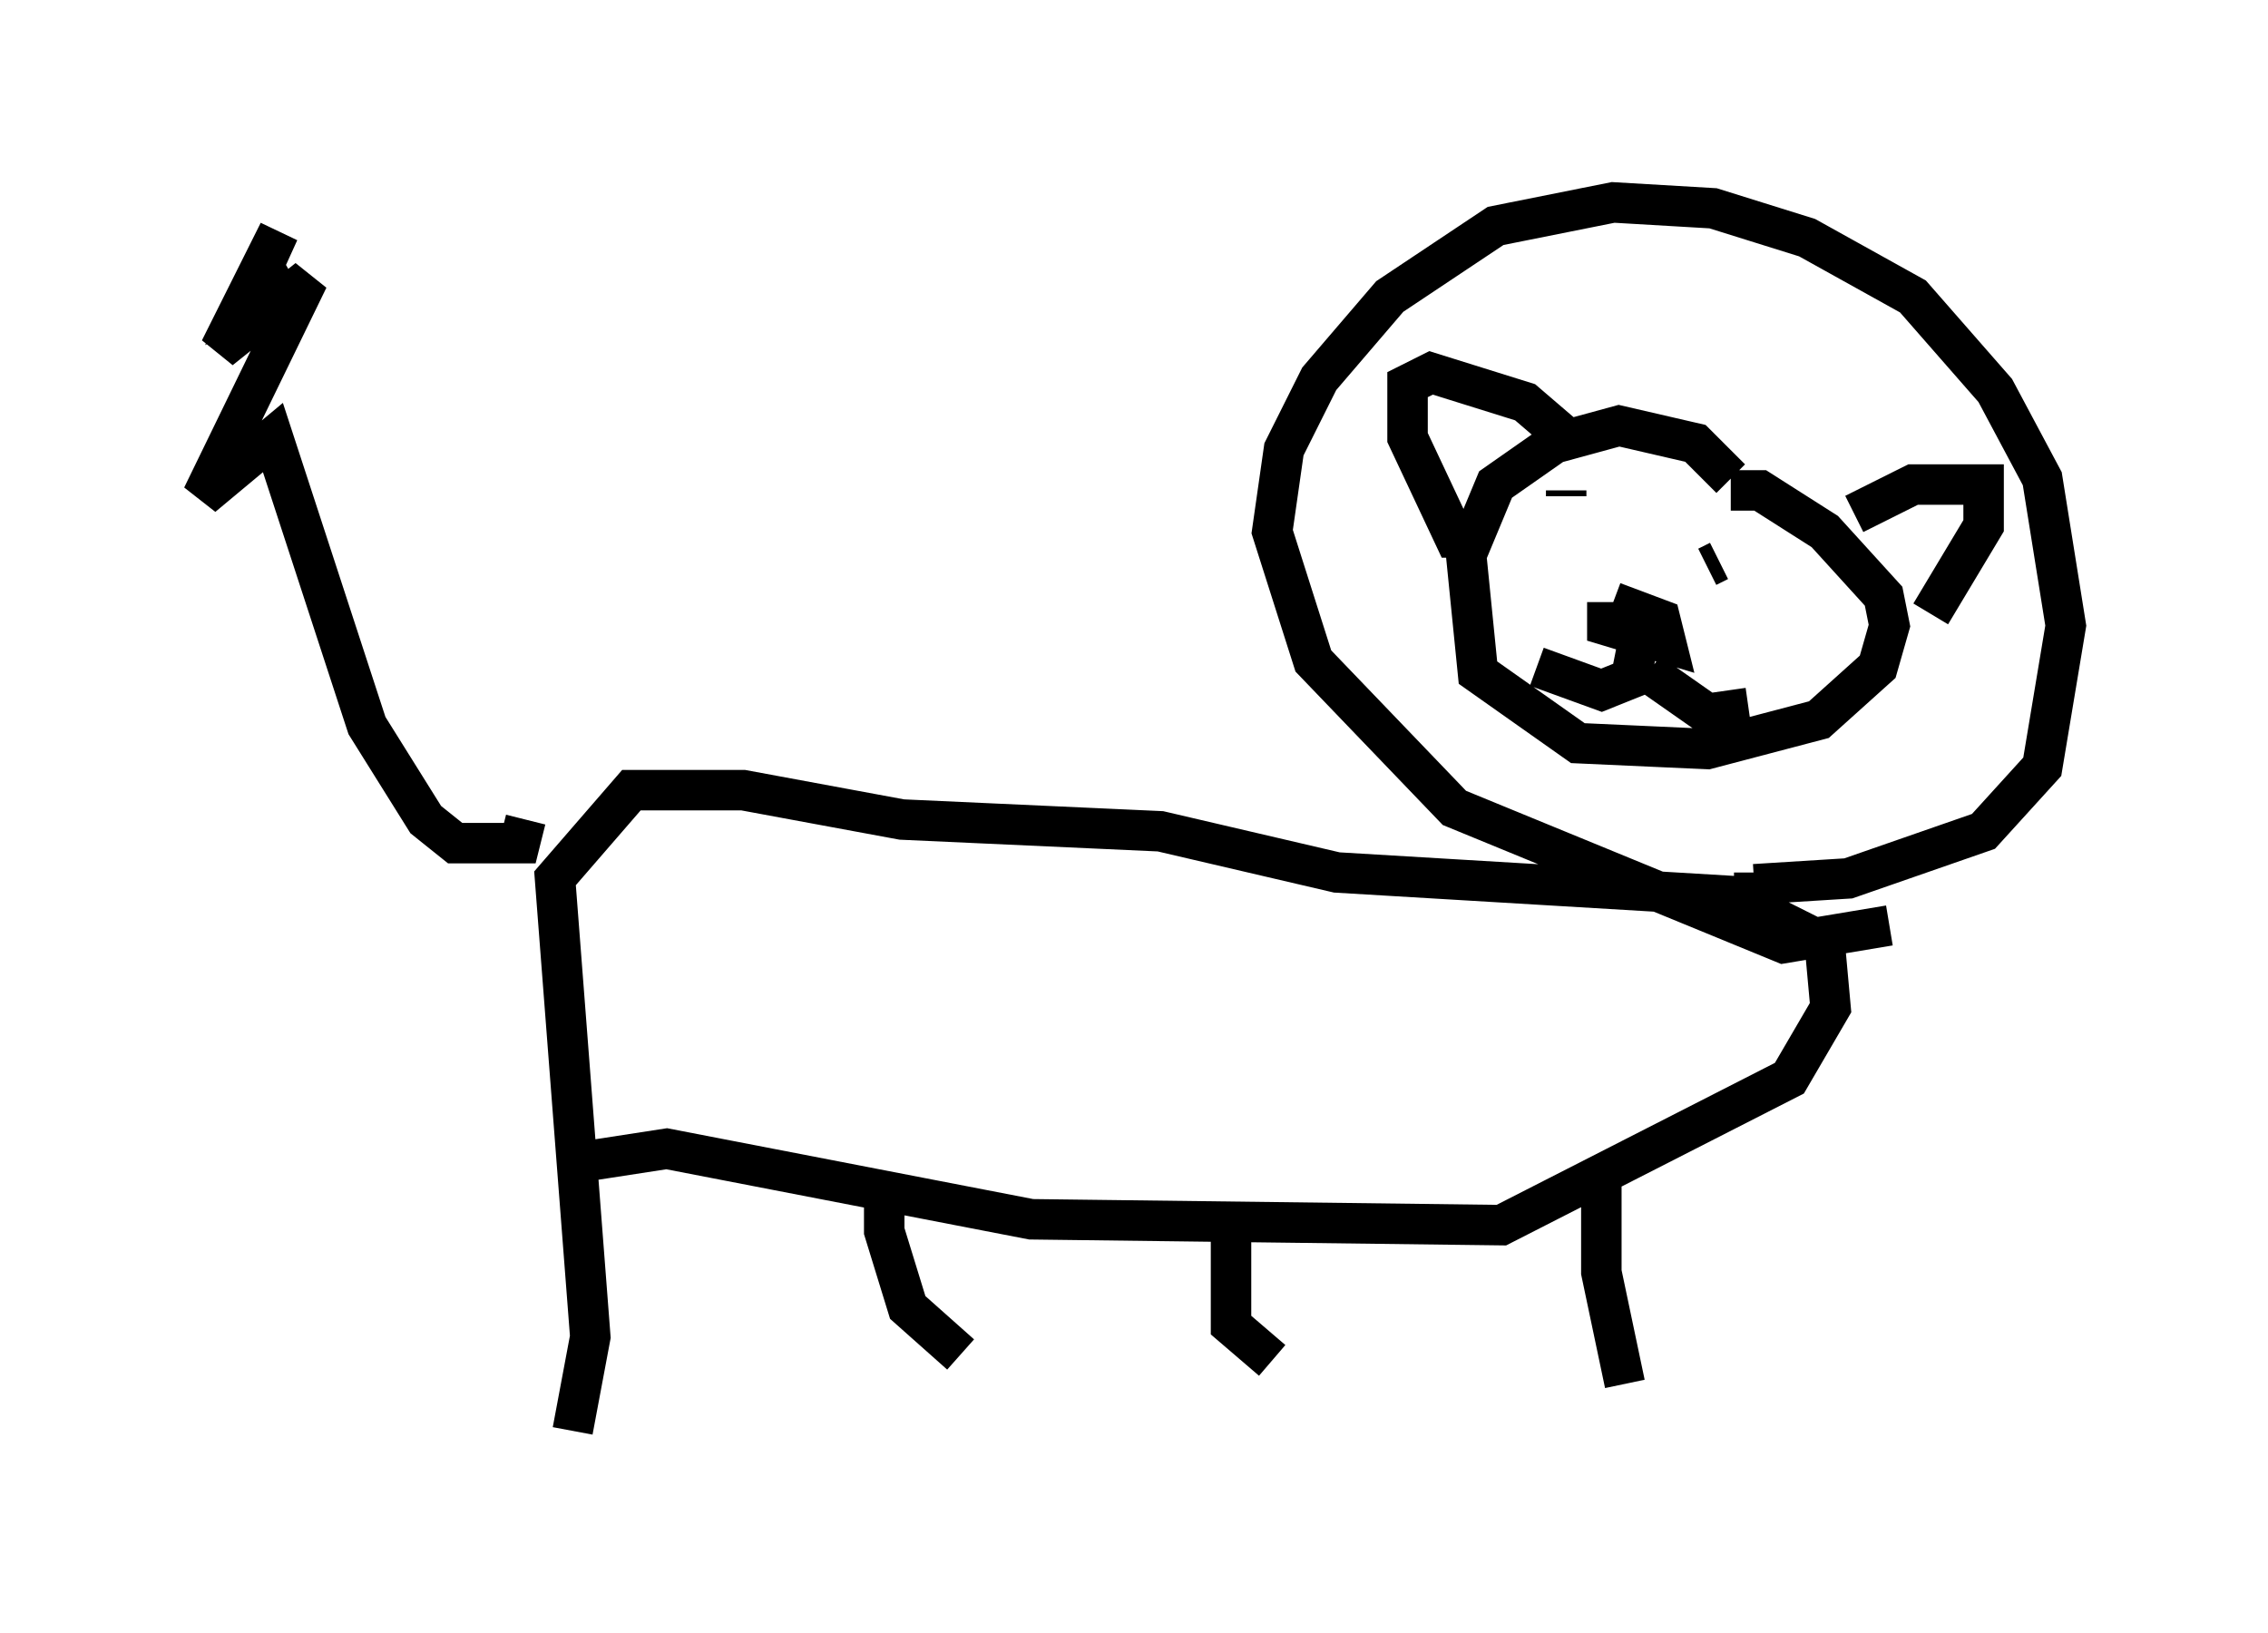 <?xml version="1.0" encoding="utf-8" ?>
<svg baseProfile="full" height="40.357" version="1.1" width="56.045" xmlns="http://www.w3.org/2000/svg" xmlns:ev="http://www.w3.org/2001/xml-events" xmlns:xlink="http://www.w3.org/1999/xlink"><defs /><rect fill="white" height="40.357" width="56.045" x="0" y="0" /><path d="M13.715, 33.905 m0.436, 1.453 l0.436, -2.324 -0.872, -11.33 l1.888, -2.179 2.76, 0.0 l3.922, 0.726 6.391, 0.291 l4.358, 1.017 9.732, 0.581 l2.324, 1.162 0.145, 1.598 l-1.017, 1.743 -7.117, 3.631 l-11.62, -0.145 -9.006, -1.743 l-1.888, 0.291 m7.263, 0.726 l0.0, 1.017 0.581, 1.888 l1.307, 1.162 m6.682, -3.631 l0.0, 2.905 1.017, 0.872 m8.134, -4.503 l0.0, 2.324 0.581, 2.76 m-27.162, -13.944 l-0.145, 0.581 -1.598, 0.0 l-0.726, -0.581 -1.453, -2.324 l-2.324, -7.117 -1.743, 1.453 l2.615, -5.374 -2.179, 1.743 l1.453, -2.905 -0.726, 1.598 l1.017, -0.581 m39.508, 16.123 l-2.615, 0.436 -8.134, -3.341 l-3.486, -3.631 -1.017, -3.196 l0.291, -2.034 0.872, -1.743 l1.743, -2.034 2.615, -1.743 l2.905, -0.581 2.469, 0.145 l2.324, 0.726 2.615, 1.453 l2.034, 2.324 1.162, 2.179 l0.581, 3.631 -0.581, 3.486 l-1.453, 1.598 -3.341, 1.162 l-2.324, 0.145 0.0, -0.291 m-0.581, -9.732 l-0.872, -0.872 -1.888, -0.436 l-1.598, 0.436 -1.453, 1.017 l-0.726, 1.743 0.291, 2.905 l2.469, 1.743 3.196, 0.145 l2.76, -0.726 1.453, -1.307 l0.291, -1.017 -0.145, -0.726 l-1.453, -1.598 -1.598, -1.017 l-0.726, 0.0 m-4.067, 0.145 l0.0, -0.145 m3.486, 1.888 l0.291, -0.145 m-2.76, 1.017 l0.0, 0.581 1.453, 0.436 l-0.145, -0.581 -1.162, -0.436 m0.581, 1.162 l-0.145, 0.726 -0.726, 0.291 l-1.598, -0.581 m2.76, 0.145 l1.453, 1.017 1.017, -0.145 m-6.682, -4.212 l-0.581, 0.0 -1.162, -2.469 l0.0, -1.307 0.581, -0.291 l2.324, 0.726 1.017, 0.872 m7.117, 1.888 l1.453, -0.726 1.743, 0.0 l0.0, 1.017 -1.307, 2.179 " fill="none" stroke="black" stroke-width="1" /></svg>